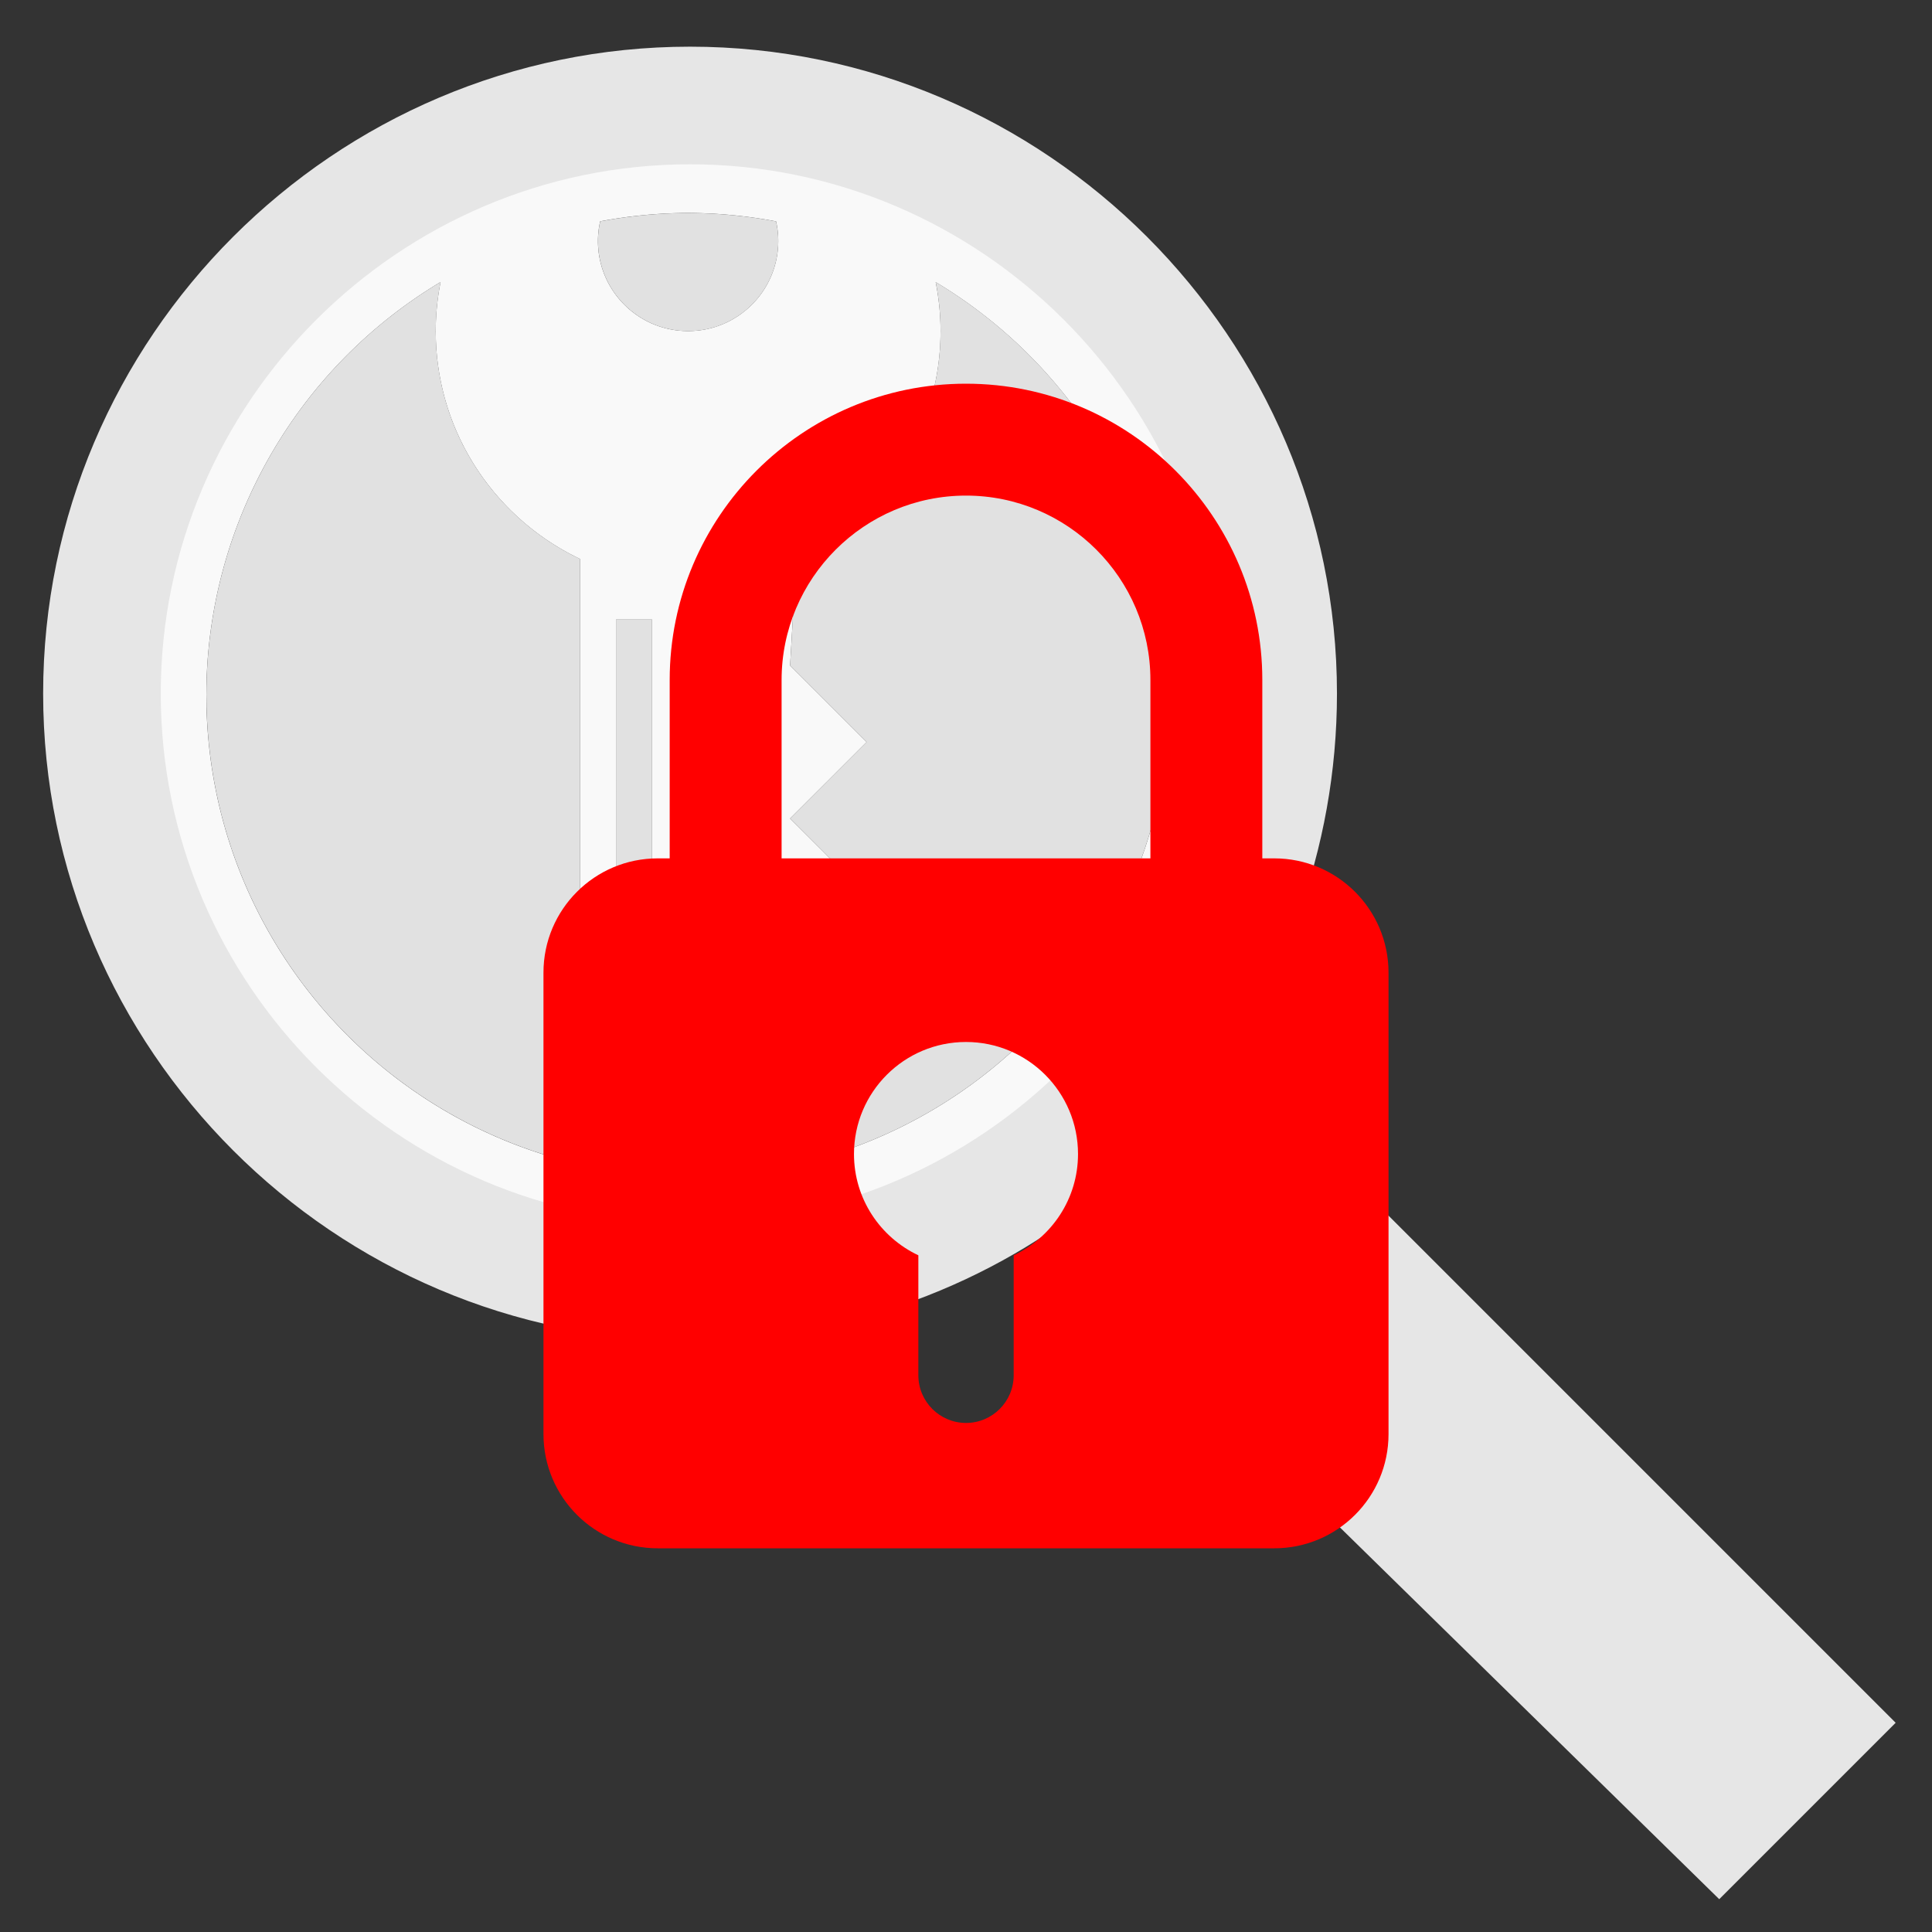 <?xml version="1.0" encoding="UTF-8" standalone="no"?>
<svg
   xmlns:osb="http://www.openswatchbook.org/uri/2009/osb"
   xmlns:dc="http://purl.org/dc/elements/1.1/"
   xmlns:cc="http://creativecommons.org/ns#"
   xmlns:rdf="http://www.w3.org/1999/02/22-rdf-syntax-ns#"
   xmlns:svg="http://www.w3.org/2000/svg"
   xmlns="http://www.w3.org/2000/svg"
   xmlns:xlink="http://www.w3.org/1999/xlink"
   xmlns:sodipodi="http://sodipodi.sourceforge.net/DTD/sodipodi-0.dtd"
   xmlns:inkscape="http://www.inkscape.org/namespaces/inkscape"
   version="1.1"
   id="svg2"
   viewBox="0 0 100 100"
   height="100"
   width="100"
   sodipodi:docname="keepassxc-search-locked.svg"
   inkscape:version="0.92.3 (2405546, 2018-03-11)">
  <rect x="0" y="0" width="100" height="100" fill="#333333" stroke="none"/>
  <sodipodi:namedview
     pagecolor="#ffffff"
     bordercolor="#666666"
     borderopacity="1"
     objecttolerance="10"
     gridtolerance="10"
     guidetolerance="10"
     inkscape:pageopacity="0"
     inkscape:pageshadow="2"
     inkscape:window-width="1853"
     inkscape:window-height="1016"
     id="namedview66"
     showgrid="false"
     inkscape:zoom="5.840702"
     inkscape:cx="81.368323"
     inkscape:cy="64.204407"
     inkscape:window-x="67"
     inkscape:window-y="27"
     inkscape:window-maximized="1"
     inkscape:current-layer="svg2"
     inkscape:snap-grids="false"
     inkscape:snap-to-guides="false" />
  <defs
     id="defs4">
    <linearGradient
       id="linearGradient4316">
      <stop
         id="stop4318"
         offset="0"
         style="stop-color:#226e23;stop-opacity:1" />
      <stop
         id="stop4320"
         offset="1"
         style="stop-color:#63ab3a;stop-opacity:1" />
    </linearGradient>
    <linearGradient
       osb:paint="solid"
       id="linearGradient4153">
      <stop
         id="stop4155"
         offset="0"
         style="stop-color:#b3b3b3;stop-opacity:1;" />
    </linearGradient>
    <linearGradient
       xlink:href="#linearGradient4316"
       id="linearGradient5199"
       x1="53.239"
       y1="12.753"
       x2="53.239"
       y2="86.357"
       gradientUnits="userSpaceOnUse"
       gradientTransform="matrix(0.675,0,0,0.675,1.886,2.229)" />
  </defs>
  <circle
     style="opacity:1;fill:none;fill-opacity:1;fill-rule:evenodd;stroke:none;stroke-width:1.012;stroke-linecap:round;stroke-linejoin:round;stroke-miterlimit:4;stroke-dasharray:none;stroke-opacity:1"
     id="path3336"
     cx="35.618"
     cy="35.961"
     r="28.551" />
  <path
     inkscape:connector-curvature="0"
     style="opacity:1;fill:#f9f9f9;fill-opacity:1;fill-rule:evenodd;stroke:none;stroke-width:1.687;stroke-linecap:round;stroke-linejoin:round;stroke-miterlimit:4;stroke-dasharray:none;stroke-opacity:1"
     d="M 35.618,6.495 A 29.466,29.466 0 0 0 6.153,35.961 29.466,29.466 0 0 0 35.618,65.426 29.466,29.466 0 0 0 65.083,35.961 29.466,29.466 0 0 0 35.618,6.495 Z m 0,4.527 c 1.528,0.006 3.052,0.152 4.552,0.436 0.072,0.326 0.113,0.664 0.113,1.012 0,2.579 -2.09,4.667 -4.667,4.666 -2.578,0.002 -4.666,-2.086 -4.666,-4.664 0,-0.35 0.042,-0.688 0.115,-1.016 1.501,-0.283 3.025,-0.429 4.552,-0.434 z m -12.814,3.575 c -0.162,0.822 -0.251,1.669 -0.25,2.539 0,5.208 3.055,9.693 7.464,11.793 v 23.673 l 5.599,5.599 5.6,-5.6 -0.322,-4.958 2.641,-2.639 -2.641,-2.639 3.961,-3.958 -3.961,-3.961 0.322,-5.517 c 4.411,-2.098 7.466,-6.584 7.466,-11.792 0,-0.868 -0.09,-1.714 -0.252,-2.535 7.51,4.498 12.113,12.605 12.125,21.359 C 60.556,49.733 49.391,60.898 35.618,60.898 21.846,60.898 10.681,49.733 10.68,35.961 10.691,27.205 15.293,19.097 22.804,14.598 Z m 9.08,17.472 h 1.867 v 18.664 h -1.866 l -0.001,-18.663 v -0.001 z"
     id="path4264" />
  <path
     inkscape:connector-curvature="0"
     style="opacity:0.94;fill:#ececec;fill-opacity:1;fill-rule:nonzero;stroke:none;stroke-width:0.54;stroke-linecap:round;stroke-linejoin:round;stroke-miterlimit:4;stroke-dasharray:none;stroke-opacity:1"
     d="m 40.17,11.459 c 0.072,0.326 0.114,0.664 0.114,1.012 0,2.579 -2.09,4.667 -4.667,4.666 -2.578,0.002 -4.666,-2.085 -4.666,-4.664 0,-0.35 0.042,-0.689 0.115,-1.017 1.501,-0.283 3.025,-0.428 4.552,-0.433 1.528,0.006 3.051,0.151 4.552,0.436 z m -17.616,5.678 c 0,5.208 3.055,9.692 7.464,11.792 v 23.674 l 5.599,5.599 5.6,-5.6 -0.321,-4.958 2.64,-2.64 -2.64,-2.64 3.96,-3.959 -3.96,-3.96 0.321,-5.518 c 4.411,-2.098 7.466,-6.583 7.466,-11.791 0,-0.868 -0.09,-1.715 -0.251,-2.536 7.51,4.498 12.112,12.605 12.124,21.359 -3.64e-4,13.772 -11.165,24.937 -24.937,24.937 -13.772,-3.71e-4 -24.937,-11.165 -24.937,-24.937 0.01,-8.756 4.612,-16.864 12.123,-21.364 -0.162,0.822 -0.25,1.67 -0.25,2.54 z m 9.33,14.933 h 1.867 v 18.664 h -1.866 l -0.001,-18.663 v -0.001 z"
     id="path3336-3-2-7" />
  <g
     transform="matrix(1.522,0,0,1.522,-26.685,-26.502)"
     id="g358"
     style="fill:#e6e6e6">
    <path
       inkscape:connector-curvature="0"
       d="m 62,56 -1.6,1.6 -2.5,-2.5 C 61.1,51.3 63,46.3 63,41 63,28.9 53.1,19 41,19 28.9,19 19,28.9 19,41 c 0,12.1 9.9,22 22,22 5.3,0 10.3,-1.9 14.1,-5.1 l 2.5,2.5 -1.8,1.8 L 76,82 82,76 Z m -21,3 c -9.9,0 -18,-8.1 -18,-18 0,-9.9 8.1,-18 18,-18 9.9,0 18,8.1 18,18 0,9.9 -8.1,18 -18,18 z"
       id="path356"
       style="fill:#e6e6e6" />
  </g>
  <path
     inkscape:connector-curvature="0"
     d="m 65.957,44.429 h -0.62 v -9.232 c 0,-8.457 -6.88,-15.337 -15.337,-15.337 -8.457,0 -15.337,6.88 -15.337,15.337 v 9.232 h -0.62 c -3.264,0 -5.913,2.647 -5.913,5.913 v 23.885 c 0,3.266 2.648,5.913 5.913,5.913 h 31.914 c 3.264,0 5.913,-2.646 5.913,-5.913 V 50.342 c -6.44e-4,-3.266 -2.649,-5.913 -5.913,-5.913 z M 40.455,35.197 c 0,-5.263 4.282,-9.545 9.545,-9.545 5.264,0 9.545,4.282 9.545,9.545 v 9.232 H 40.455 Z m 12.013,29.777 v 6.21 c 0,1.362 -1.105,2.467 -2.467,2.467 -1.362,0 -2.467,-1.105 -2.467,-2.467 V 64.974 C 45.565,64.046 44.202,62.051 44.202,59.732 c 0,-3.203 2.595,-5.799 5.798,-5.799 3.203,0 5.798,2.596 5.798,5.799 0,2.319 -1.364,4.314 -3.331,5.242 z"
     id="path492"
     style="fill:#ff0000;stroke-width:0.644" />
</svg>
